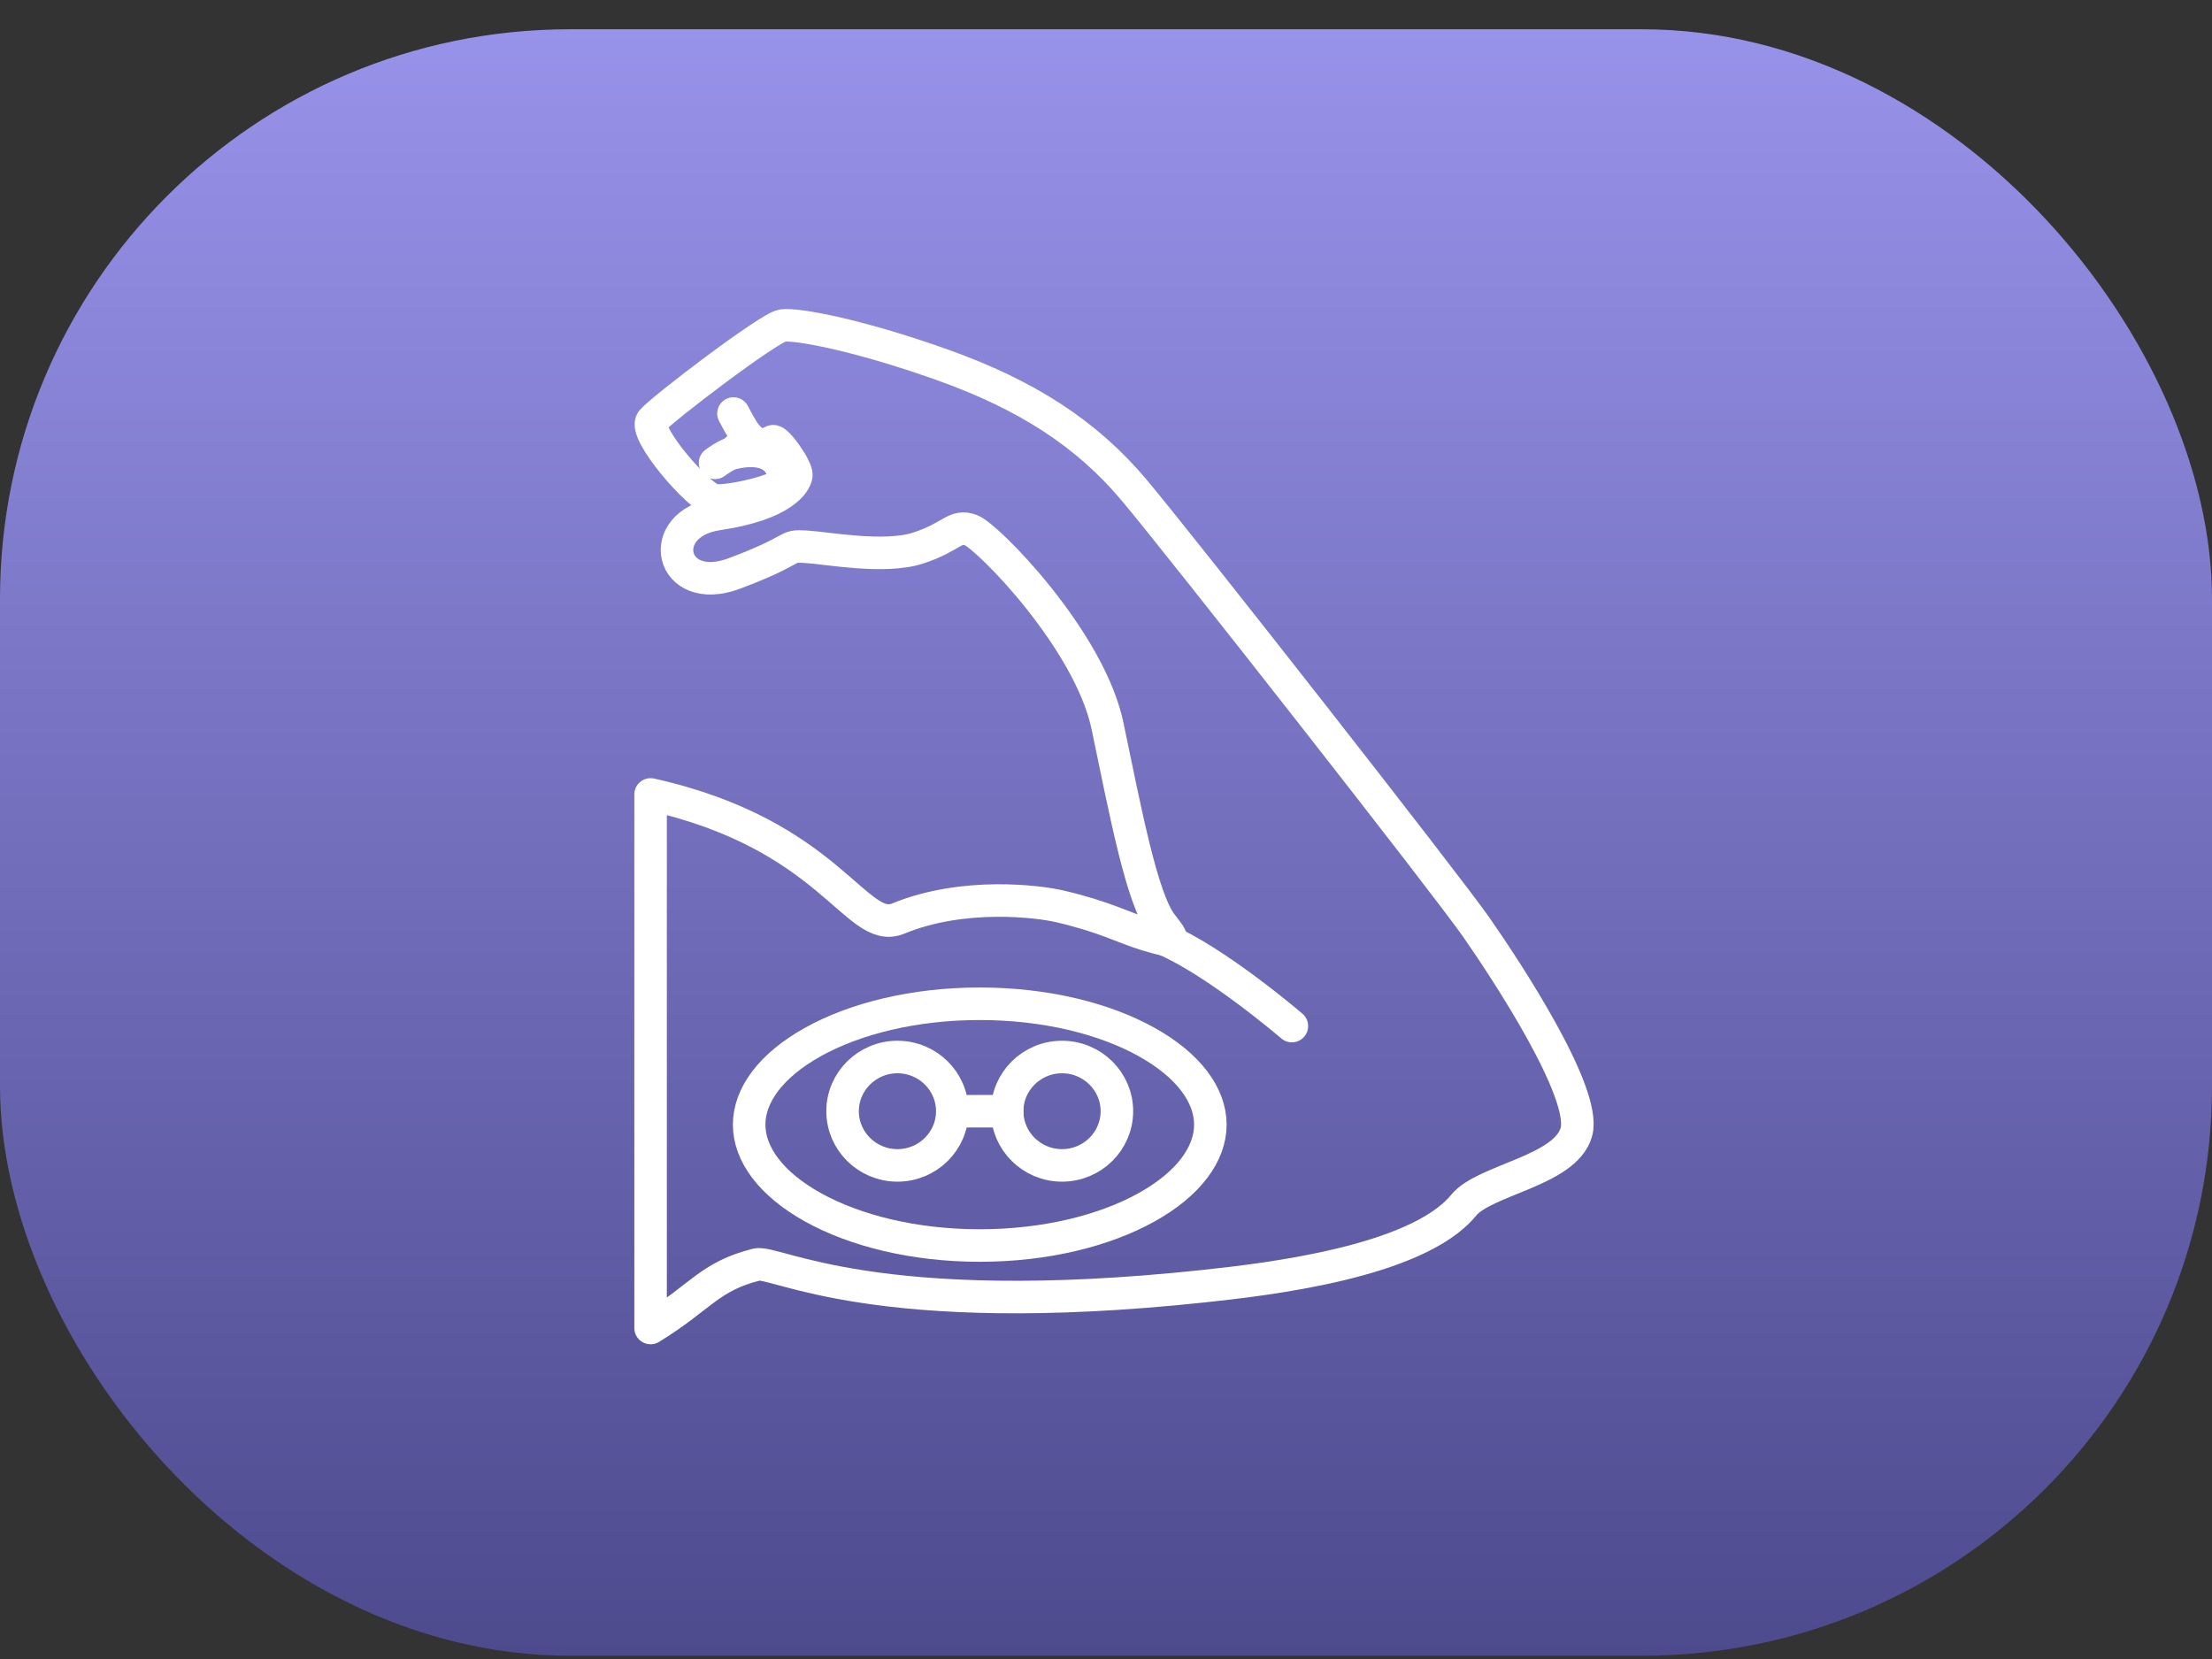 <svg width="68" height="51" viewBox="0 0 68 51" fill="none" xmlns="http://www.w3.org/2000/svg">
<rect x="0" y="0" width="68" height="51" fill="#333333" stroke="none"/>
<rect y="0.9" width="68" height="50" rx="17.517" fill="url(#paint0_linear_590_1694)"/>
<path d="M30.962 34.16H29.276" stroke="white" stroke-miterlimit="10" stroke-linecap="round" stroke-linejoin="round"/>
<path d="M25.902 34.16C25.902 35.079 26.659 35.826 27.589 35.826C28.519 35.826 29.275 35.079 29.275 34.16C29.275 33.241 28.519 32.494 27.589 32.494C26.659 32.494 25.902 33.241 25.902 34.16Z" stroke="white" stroke-miterlimit="10" stroke-linecap="round" stroke-linejoin="round"/>
<path d="M34.335 34.16C34.335 35.079 33.578 35.826 32.648 35.826C31.718 35.826 30.962 35.079 30.962 34.16C30.962 33.241 31.718 32.494 32.648 32.494C33.578 32.494 34.335 33.241 34.335 34.16Z" stroke="white" stroke-miterlimit="10" stroke-linecap="round" stroke-linejoin="round"/>
<path d="M21.983 14.228C21.983 14.228 22.343 13.951 22.591 13.912" stroke="white" stroke-miterlimit="10" stroke-linecap="round" stroke-linejoin="round"/>
<path d="M22.548 12.712C22.548 12.712 22.823 13.246 22.944 13.379" stroke="white" stroke-miterlimit="10" stroke-linecap="round" stroke-linejoin="round"/>
<path d="M45.381 28.501C44.463 27.184 36.318 16.795 34.867 15.069C33.416 13.342 31.579 12.142 28.943 11.206C26.307 10.27 24.471 9.948 24.056 10.007C23.642 10.065 20.339 12.582 20.043 12.934C19.747 13.285 21.494 15.304 21.953 15.377C22.412 15.451 24.115 15.041 24.115 14.792C24.115 14.544 23.99 13.63 22.59 13.915C22.422 13.949 22.947 13.665 22.92 13.398C22.904 13.236 23.175 13.895 23.752 13.567C23.874 13.497 24.511 14.398 24.481 14.617C24.451 14.836 24.055 15.51 22.071 15.802C20.086 16.095 20.59 18.377 22.584 17.626C24.579 16.875 24.094 16.767 24.766 16.807C25.438 16.846 27.185 17.187 28.232 16.846C29.278 16.504 29.347 16.114 29.851 16.299C30.354 16.485 33.493 19.665 34.047 22.319C34.6 24.972 35.1 27.611 35.705 28.406C36.08 28.899 36.24 29.032 35.249 28.734C34.523 28.515 33.988 28.191 32.566 27.859C31.945 27.715 29.623 27.41 27.61 28.239C26.323 28.769 25.546 25.657 20 24.422V40.825C21.569 39.862 21.789 39.248 23.258 38.875C23.823 38.731 26.881 40.617 37 39.539C38.886 39.338 43.557 38.81 44.996 37.049C45.636 36.264 48.135 35.995 48.461 34.795C48.788 33.593 46.299 29.818 45.381 28.501Z" stroke="white" stroke-miterlimit="10" stroke-linecap="round" stroke-linejoin="round"/>
<path d="M39.714 31.543C39.714 31.543 37.413 29.567 35.793 28.875" stroke="white" stroke-miterlimit="10" stroke-linecap="round" stroke-linejoin="round"/>
<path d="M37.208 34.573C37.208 35.473 36.545 36.393 35.242 37.117C33.956 37.831 32.146 38.289 30.119 38.289C28.092 38.289 26.282 37.831 24.996 37.117C23.693 36.393 23.03 35.473 23.03 34.573C23.03 33.673 23.693 32.753 24.996 32.029C26.282 31.314 28.092 30.857 30.119 30.857C32.146 30.857 33.956 31.314 35.242 32.029C36.545 32.753 37.208 33.673 37.208 34.573Z" stroke="white"/>
<defs>
<linearGradient id="paint0_linear_590_1694" x1="34" y1="0.9" x2="34" y2="50.9" gradientUnits="userSpaceOnUse">
<stop stop-color="#9893EA"/>
<stop offset="1" stop-color="#4D4A8E"/>
</linearGradient>
</defs>
</svg>
